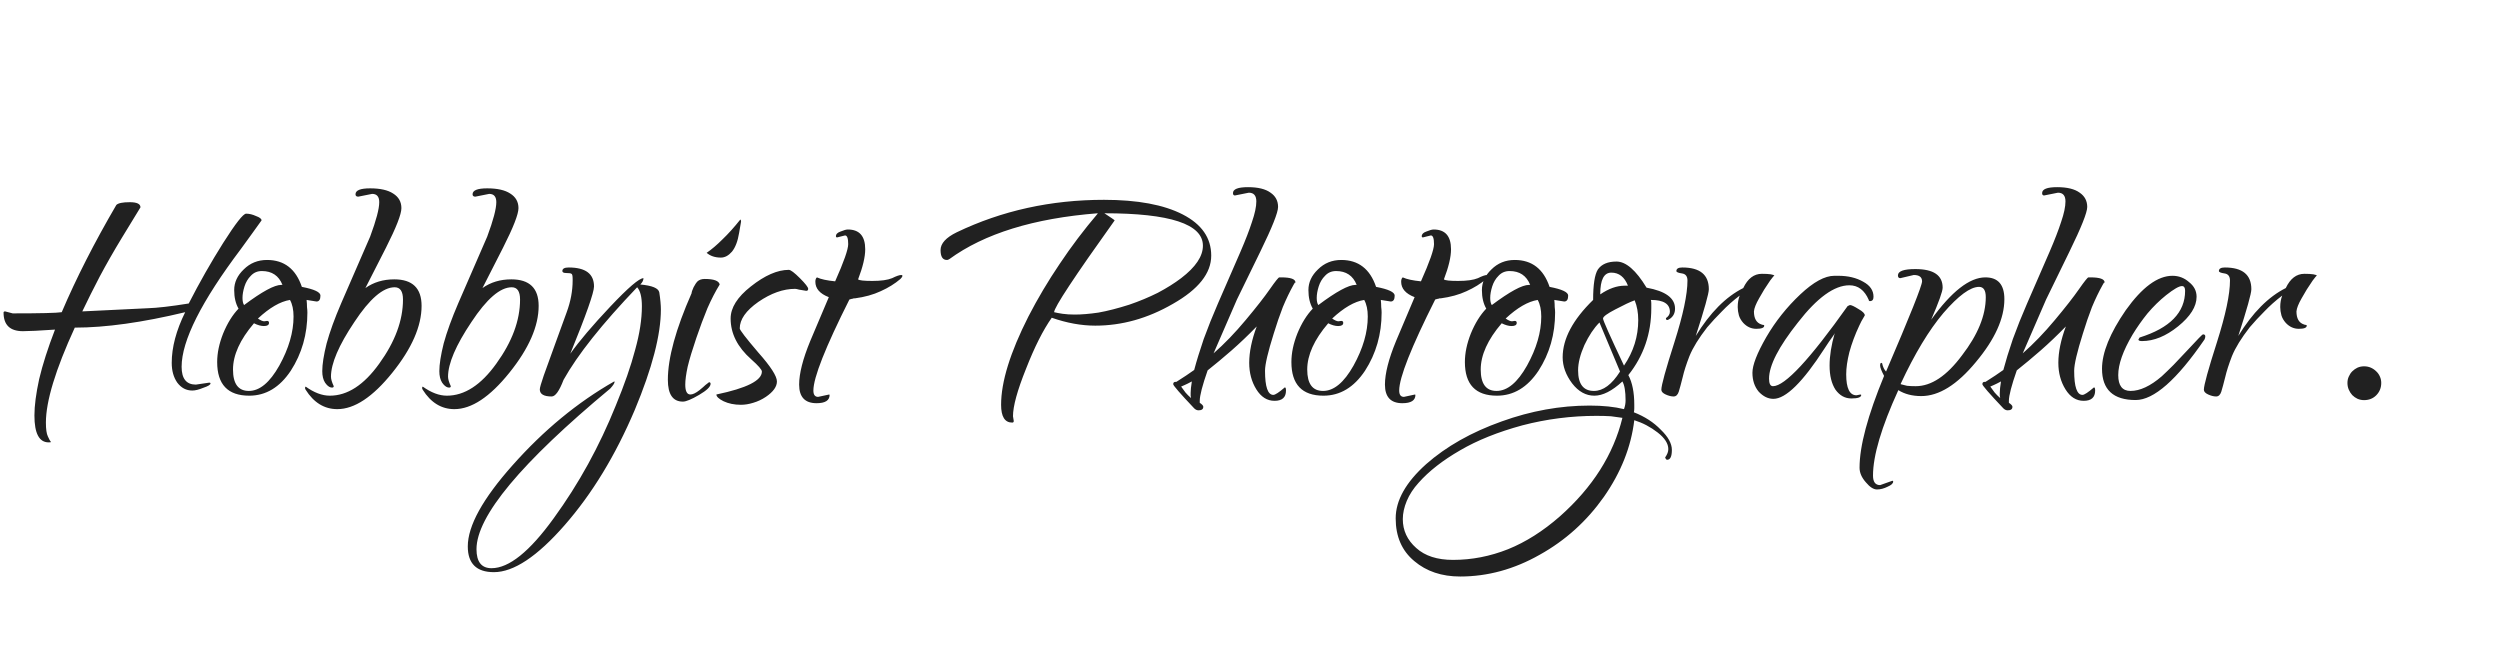 <svg width="139" height="37" viewBox="0 0 139 37" fill="none" xmlns="http://www.w3.org/2000/svg">
<path d="M2.706 24.596C2.178 24.596 1.914 24.097 1.914 23.1C1.914 22.557 2.002 21.883 2.178 21.076C2.369 20.269 2.662 19.353 3.058 18.326C2.633 18.355 2.266 18.377 1.958 18.392C1.665 18.407 1.437 18.414 1.276 18.414C0.557 18.414 0.198 18.069 0.198 17.38C0.198 17.336 0.227 17.314 0.286 17.314L0.704 17.424C2.244 17.424 3.153 17.402 3.432 17.358C4.239 15.466 5.251 13.479 6.468 11.396C6.571 11.293 6.82 11.242 7.216 11.242C7.612 11.242 7.81 11.337 7.81 11.528L6.776 13.222C6.321 13.97 5.911 14.689 5.544 15.378C5.192 16.053 4.869 16.698 4.576 17.314L8.206 17.138C8.734 17.123 9.497 17.035 10.494 16.874C11.095 15.701 11.733 14.579 12.408 13.508C13.097 12.423 13.523 11.88 13.684 11.88C13.86 11.88 14.043 11.924 14.234 12.012C14.439 12.085 14.542 12.166 14.542 12.254C14.381 12.474 14.212 12.709 14.036 12.958C13.86 13.207 13.647 13.501 13.398 13.838C11.198 16.757 10.098 18.942 10.098 20.394C10.098 21.054 10.362 21.384 10.89 21.384L11.638 21.274C11.682 21.274 11.704 21.289 11.704 21.318C11.704 21.391 11.572 21.472 11.308 21.56C11.059 21.663 10.853 21.714 10.692 21.714C10.355 21.714 10.076 21.567 9.856 21.274C9.651 20.981 9.548 20.614 9.548 20.174C9.548 19.309 9.797 18.37 10.296 17.358C7.92 17.93 5.874 18.216 4.158 18.216C3.087 20.548 2.552 22.308 2.552 23.496C2.552 23.863 2.589 24.119 2.662 24.266C2.735 24.427 2.787 24.523 2.816 24.552C2.86 24.581 2.823 24.596 2.706 24.596ZM13.857 22C12.669 22 12.075 21.377 12.075 20.13C12.075 19.631 12.185 19.103 12.405 18.546C12.64 17.974 12.926 17.512 13.263 17.16C13.102 16.881 13.021 16.537 13.021 16.126C13.021 15.701 13.197 15.319 13.549 14.982C13.901 14.63 14.334 14.454 14.847 14.454C15.801 14.454 16.446 14.953 16.783 15.95C17.473 16.082 17.817 16.243 17.817 16.434C17.817 16.654 17.744 16.764 17.597 16.764L17.047 16.676C17.062 16.823 17.069 16.955 17.069 17.072C17.084 17.189 17.091 17.292 17.091 17.38C17.091 18.583 16.783 19.661 16.167 20.614C15.551 21.538 14.781 22 13.857 22ZM13.571 16.962C14.569 16.214 15.258 15.84 15.639 15.84H15.705C15.5 15.327 15.119 15.07 14.561 15.07C14.312 15.07 14.107 15.158 13.945 15.334C13.784 15.495 13.667 15.693 13.593 15.928C13.52 16.163 13.483 16.375 13.483 16.566C13.483 16.742 13.513 16.874 13.571 16.962ZM13.835 21.736C14.437 21.736 15.001 21.267 15.529 20.328C16.057 19.375 16.321 18.465 16.321 17.6C16.321 17.219 16.255 16.911 16.123 16.676C15.581 16.764 14.987 17.109 14.341 17.71C14.488 17.813 14.605 17.864 14.693 17.864C14.781 17.849 14.833 17.842 14.847 17.842C14.921 17.842 14.957 17.879 14.957 17.952C14.957 18.069 14.862 18.128 14.671 18.128C14.51 18.128 14.327 18.077 14.121 17.974C13.344 18.883 12.955 19.741 12.955 20.548C12.955 21.34 13.249 21.736 13.835 21.736ZM18.754 22.748C18.035 22.748 17.448 22.389 16.994 21.67C16.95 21.597 16.95 21.538 16.994 21.494C17.463 21.831 17.91 22 18.336 22C19.318 22 20.235 21.406 21.086 20.218C21.966 19.001 22.406 17.813 22.406 16.654C22.406 16.199 22.252 15.972 21.944 15.972C21.298 15.972 20.55 16.617 19.7 17.908C18.834 19.199 18.402 20.211 18.402 20.944C18.402 21.076 18.453 21.252 18.556 21.472C18.556 21.545 18.497 21.567 18.38 21.538C18.277 21.509 18.174 21.421 18.072 21.274C17.969 21.113 17.918 20.9 17.918 20.636C17.918 20.255 17.998 19.741 18.16 19.096C18.336 18.451 18.607 17.703 18.974 16.852L20.58 13.156C20.917 12.247 21.086 11.609 21.086 11.242C21.086 10.934 20.954 10.78 20.69 10.78L19.92 10.934C19.817 10.934 19.766 10.89 19.766 10.802C19.766 10.582 20.037 10.472 20.58 10.472C21.137 10.472 21.562 10.567 21.856 10.758C22.164 10.949 22.318 11.22 22.318 11.572C22.318 11.909 22.032 12.643 21.46 13.772L20.316 16.016C20.77 15.693 21.306 15.532 21.922 15.532C22.934 15.532 23.44 16.023 23.44 17.006C23.44 18.135 22.897 19.375 21.812 20.724C20.726 22.073 19.707 22.748 18.754 22.748ZM25.263 22.748C24.545 22.748 23.958 22.389 23.503 21.67C23.459 21.597 23.459 21.538 23.503 21.494C23.973 21.831 24.42 22 24.845 22C25.828 22 26.745 21.406 27.595 20.218C28.475 19.001 28.915 17.813 28.915 16.654C28.915 16.199 28.761 15.972 28.453 15.972C27.808 15.972 27.06 16.617 26.209 17.908C25.344 19.199 24.911 20.211 24.911 20.944C24.911 21.076 24.963 21.252 25.065 21.472C25.065 21.545 25.007 21.567 24.889 21.538C24.787 21.509 24.684 21.421 24.581 21.274C24.479 21.113 24.427 20.9 24.427 20.636C24.427 20.255 24.508 19.741 24.669 19.096C24.845 18.451 25.117 17.703 25.483 16.852L27.089 13.156C27.427 12.247 27.595 11.609 27.595 11.242C27.595 10.934 27.463 10.78 27.199 10.78L26.429 10.934C26.327 10.934 26.275 10.89 26.275 10.802C26.275 10.582 26.547 10.472 27.089 10.472C27.647 10.472 28.072 10.567 28.365 10.758C28.673 10.949 28.827 11.22 28.827 11.572C28.827 11.909 28.541 12.643 27.969 13.772L26.825 16.016C27.28 15.693 27.815 15.532 28.431 15.532C29.443 15.532 29.949 16.023 29.949 17.006C29.949 18.135 29.407 19.375 28.321 20.724C27.236 22.073 26.217 22.748 25.263 22.748ZM27.461 31.812C26.493 31.812 26.009 31.335 26.009 30.382C26.009 29.238 26.838 27.735 28.495 25.872C30.226 23.921 32.111 22.367 34.149 21.208C34.164 21.208 34.171 21.215 34.171 21.23C34.171 21.303 34.09 21.428 33.929 21.604C28.972 25.725 26.493 28.703 26.493 30.536C26.493 31.24 26.772 31.592 27.329 31.592C28.297 31.592 29.448 30.668 30.783 28.82C31.487 27.852 32.125 26.847 32.697 25.806C33.269 24.765 33.782 23.679 34.237 22.55C34.721 21.377 35.081 20.343 35.315 19.448C35.565 18.553 35.689 17.747 35.689 17.028C35.689 16.515 35.601 16.163 35.425 15.972C33.474 18.011 32.111 19.727 31.333 21.12C31.099 21.736 30.878 22.044 30.673 22.044C30.233 22.044 30.013 21.912 30.013 21.648C30.013 21.56 30.087 21.303 30.233 20.878C30.395 20.438 30.614 19.829 30.893 19.052L31.509 17.358C31.729 16.757 31.839 16.17 31.839 15.598V15.51C31.839 15.334 31.817 15.239 31.773 15.224C31.744 15.195 31.648 15.18 31.487 15.18C31.34 15.18 31.267 15.143 31.267 15.07C31.267 14.938 31.384 14.872 31.619 14.872C32.558 14.872 33.027 15.224 33.027 15.928C33.027 16.265 32.587 17.512 31.707 19.668C32.206 18.964 32.947 18.091 33.929 17.05C34.926 15.994 35.542 15.466 35.777 15.466C35.777 15.583 35.718 15.701 35.601 15.818C36.261 15.877 36.613 16.023 36.657 16.258C36.687 16.449 36.709 16.625 36.723 16.786C36.738 16.947 36.745 17.087 36.745 17.204C36.745 18.612 36.261 20.475 35.293 22.792C34.222 25.315 32.925 27.449 31.399 29.194C29.874 30.939 28.561 31.812 27.461 31.812ZM40.081 14.322C39.758 14.322 39.494 14.234 39.289 14.058C39.567 13.867 39.861 13.618 40.169 13.31C40.491 13.002 40.821 12.635 41.159 12.21C41.188 12.21 41.203 12.247 41.203 12.32L41.093 12.958C41.019 13.413 40.887 13.757 40.697 13.992C40.506 14.212 40.301 14.322 40.081 14.322ZM37.969 22.33C37.411 22.33 37.133 21.927 37.133 21.12C37.133 19.903 37.573 18.297 38.453 16.302C38.453 16.243 38.489 16.133 38.563 15.972C38.651 15.811 38.717 15.708 38.761 15.664C38.863 15.561 39.003 15.51 39.179 15.51C39.692 15.51 39.971 15.613 40.015 15.818C39.78 16.199 39.553 16.639 39.333 17.138C39.127 17.637 38.922 18.187 38.717 18.788C38.497 19.433 38.335 19.969 38.233 20.394C38.145 20.805 38.101 21.135 38.101 21.384C38.101 21.751 38.196 21.934 38.387 21.934C38.519 21.934 38.687 21.853 38.893 21.692C39.054 21.56 39.164 21.465 39.223 21.406C39.296 21.347 39.362 21.296 39.421 21.252C39.479 21.252 39.509 21.281 39.509 21.34C39.509 21.501 39.296 21.707 38.871 21.956C38.445 22.205 38.145 22.33 37.969 22.33ZM41.196 22.506C40.829 22.506 40.506 22.44 40.227 22.308C39.964 22.176 39.831 22.051 39.831 21.934C41.518 21.582 42.361 21.157 42.361 20.658C42.361 20.555 42.163 20.328 41.767 19.976C41.005 19.301 40.623 18.546 40.623 17.71C40.623 17.109 40.998 16.515 41.745 15.928C42.523 15.312 43.227 15.004 43.858 15.004C43.96 15.004 44.166 15.158 44.474 15.466C44.782 15.774 44.935 15.972 44.935 16.06C44.935 16.133 44.899 16.17 44.825 16.17C44.664 16.141 44.532 16.119 44.429 16.104C44.327 16.075 44.254 16.06 44.209 16.06C43.55 16.06 42.867 16.302 42.163 16.786C41.474 17.27 41.13 17.761 41.13 18.26C41.13 18.348 41.474 18.795 42.163 19.602C42.853 20.379 43.197 20.915 43.197 21.208C43.197 21.501 42.992 21.787 42.581 22.066C42.361 22.213 42.127 22.323 41.877 22.396C41.643 22.469 41.416 22.506 41.196 22.506ZM45.4 22.418C44.755 22.418 44.432 22.073 44.432 21.384C44.432 20.768 44.638 19.961 45.048 18.964C45.21 18.583 45.371 18.201 45.532 17.82C45.694 17.439 45.877 17.006 46.082 16.522C45.584 16.331 45.334 16.045 45.334 15.664C45.334 15.547 45.364 15.466 45.422 15.422C45.642 15.525 45.98 15.598 46.434 15.642C46.918 14.557 47.16 13.867 47.16 13.574C47.16 13.251 47.102 13.09 46.984 13.09L46.544 13.2C46.5 13.2 46.478 13.178 46.478 13.134C46.478 13.017 46.566 12.929 46.742 12.87C46.918 12.797 47.05 12.76 47.138 12.76C47.784 12.76 48.106 13.127 48.106 13.86C48.106 14.285 47.974 14.843 47.71 15.532C47.769 15.591 48.033 15.62 48.502 15.62C48.986 15.62 49.353 15.569 49.602 15.466C49.837 15.349 50.006 15.29 50.108 15.29C50.152 15.29 50.174 15.305 50.174 15.334C50.174 15.378 50.138 15.437 50.064 15.51C49.756 15.774 49.39 16.001 48.964 16.192C48.554 16.383 48.077 16.515 47.534 16.588H47.468C47.454 16.588 47.432 16.595 47.402 16.61C47.373 16.61 47.314 16.625 47.226 16.654C45.892 19.309 45.224 20.995 45.224 21.714C45.224 21.949 45.312 22.066 45.488 22.066L46.104 21.934L46.126 21.956C46.126 22.264 45.884 22.418 45.4 22.418ZM56.278 23.496C55.867 23.496 55.661 23.166 55.661 22.506C55.661 21.23 56.167 19.595 57.179 17.6C57.693 16.603 58.272 15.627 58.917 14.674C59.563 13.706 60.267 12.775 61.029 11.88V11.858C57.48 12.137 54.73 12.987 52.779 14.41C52.794 14.395 52.779 14.403 52.736 14.432C52.706 14.447 52.677 14.454 52.648 14.454C52.413 14.454 52.295 14.271 52.295 13.904C52.295 13.537 52.596 13.207 53.197 12.914C55.706 11.711 58.434 11.11 61.382 11.11C63.244 11.11 64.704 11.381 65.76 11.924C66.816 12.467 67.344 13.229 67.344 14.212C67.344 15.195 66.632 16.089 65.21 16.896C63.816 17.703 62.379 18.106 60.898 18.106C60.12 18.106 59.313 17.959 58.477 17.666C57.993 18.355 57.517 19.301 57.047 20.504C56.563 21.707 56.322 22.587 56.322 23.144L56.365 23.408C56.365 23.467 56.336 23.496 56.278 23.496ZM59.754 17.49C60.135 17.49 60.575 17.453 61.074 17.38C61.572 17.292 62.144 17.145 62.789 16.94C63.347 16.749 63.875 16.529 64.374 16.28C64.872 16.016 65.305 15.745 65.671 15.466C66.478 14.85 66.882 14.249 66.882 13.662C66.882 12.459 65.055 11.858 61.404 11.858C61.785 12.107 61.975 12.239 61.975 12.254C59.731 15.393 58.609 17.094 58.609 17.358C58.727 17.387 58.881 17.417 59.072 17.446C59.277 17.475 59.504 17.49 59.754 17.49ZM66.639 22.814C66.552 22.814 66.471 22.777 66.397 22.704C65.62 21.883 65.231 21.435 65.231 21.362C65.231 21.274 65.275 21.23 65.364 21.23H65.407C65.803 20.981 66.133 20.761 66.397 20.57C66.529 20.071 66.706 19.499 66.925 18.854C67.16 18.209 67.424 17.549 67.718 16.874L68.972 13.992C69.25 13.347 69.463 12.797 69.609 12.342C69.771 11.873 69.852 11.491 69.852 11.198C69.852 10.875 69.712 10.714 69.433 10.714L68.663 10.868C68.59 10.868 68.553 10.824 68.553 10.736C68.553 10.516 68.832 10.406 69.389 10.406C69.947 10.406 70.365 10.509 70.644 10.714C70.922 10.905 71.061 11.169 71.061 11.506C71.061 11.814 70.731 12.643 70.072 13.992L68.773 16.654L67.475 19.646C68.077 19.118 68.671 18.502 69.257 17.798C69.859 17.079 70.306 16.507 70.6 16.082C70.907 15.642 71.084 15.422 71.127 15.422H71.237C71.766 15.422 72.029 15.517 72.029 15.708C72.029 15.693 72.022 15.693 72.007 15.708C72.007 15.708 72.015 15.715 72.029 15.73V15.708C72.015 15.679 71.978 15.723 71.919 15.84C71.714 16.207 71.516 16.617 71.326 17.072C71.15 17.527 70.981 18.018 70.82 18.546C70.497 19.573 70.335 20.262 70.335 20.614C70.335 21.509 70.49 21.956 70.797 21.956C70.9 21.956 71.113 21.817 71.436 21.538C71.48 21.538 71.501 21.597 71.501 21.714C71.501 22.095 71.289 22.286 70.864 22.286C70.453 22.286 70.115 22.073 69.852 21.648C69.588 21.223 69.456 20.731 69.456 20.174C69.456 19.573 69.595 18.898 69.874 18.15C69.404 18.634 68.935 19.081 68.466 19.492C68.011 19.888 67.571 20.255 67.145 20.592C66.852 21.428 66.706 21.993 66.706 22.286V22.396C66.838 22.484 66.903 22.557 66.903 22.616C66.903 22.748 66.816 22.814 66.639 22.814ZM66.222 22.132C66.222 22.103 66.214 22.059 66.2 22C66.2 21.956 66.2 21.905 66.2 21.846C66.2 21.699 66.222 21.487 66.266 21.208C66.104 21.296 65.972 21.362 65.87 21.406C65.767 21.45 65.701 21.479 65.671 21.494C65.745 21.597 65.826 21.707 65.913 21.824C66.001 21.927 66.104 22.029 66.222 22.132ZM73.584 22C72.396 22 71.802 21.377 71.802 20.13C71.802 19.631 71.912 19.103 72.132 18.546C72.367 17.974 72.653 17.512 72.99 17.16C72.829 16.881 72.748 16.537 72.748 16.126C72.748 15.701 72.924 15.319 73.276 14.982C73.628 14.63 74.061 14.454 74.574 14.454C75.527 14.454 76.172 14.953 76.51 15.95C77.199 16.082 77.544 16.243 77.544 16.434C77.544 16.654 77.471 16.764 77.324 16.764L76.774 16.676C76.788 16.823 76.796 16.955 76.796 17.072C76.811 17.189 76.818 17.292 76.818 17.38C76.818 18.583 76.51 19.661 75.894 20.614C75.278 21.538 74.508 22 73.584 22ZM73.298 16.962C74.295 16.214 74.984 15.84 75.366 15.84H75.432C75.227 15.327 74.845 15.07 74.288 15.07C74.038 15.07 73.833 15.158 73.672 15.334C73.51 15.495 73.393 15.693 73.32 15.928C73.246 16.163 73.21 16.375 73.21 16.566C73.21 16.742 73.239 16.874 73.298 16.962ZM73.562 21.736C74.163 21.736 74.728 21.267 75.256 20.328C75.784 19.375 76.048 18.465 76.048 17.6C76.048 17.219 75.982 16.911 75.85 16.676C75.307 16.764 74.713 17.109 74.068 17.71C74.215 17.813 74.332 17.864 74.42 17.864C74.508 17.849 74.559 17.842 74.574 17.842C74.647 17.842 74.684 17.879 74.684 17.952C74.684 18.069 74.588 18.128 74.398 18.128C74.237 18.128 74.053 18.077 73.848 17.974C73.07 18.883 72.682 19.741 72.682 20.548C72.682 21.34 72.975 21.736 73.562 21.736ZM77.971 22.418C77.325 22.418 77.003 22.073 77.003 21.384C77.003 20.768 77.208 19.961 77.619 18.964C77.78 18.583 77.941 18.201 78.103 17.82C78.264 17.439 78.447 17.006 78.653 16.522C78.154 16.331 77.905 16.045 77.905 15.664C77.905 15.547 77.934 15.466 77.993 15.422C78.213 15.525 78.55 15.598 79.005 15.642C79.489 14.557 79.731 13.867 79.731 13.574C79.731 13.251 79.672 13.09 79.555 13.09L79.115 13.2C79.071 13.2 79.049 13.178 79.049 13.134C79.049 13.017 79.137 12.929 79.313 12.87C79.489 12.797 79.621 12.76 79.709 12.76C80.354 12.76 80.677 13.127 80.677 13.86C80.677 14.285 80.545 14.843 80.281 15.532C80.339 15.591 80.603 15.62 81.073 15.62C81.557 15.62 81.923 15.569 82.173 15.466C82.407 15.349 82.576 15.29 82.679 15.29C82.723 15.29 82.745 15.305 82.745 15.334C82.745 15.378 82.708 15.437 82.635 15.51C82.327 15.774 81.96 16.001 81.535 16.192C81.124 16.383 80.647 16.515 80.105 16.588H80.039C80.024 16.588 80.002 16.595 79.973 16.61C79.943 16.61 79.885 16.625 79.797 16.654C78.462 19.309 77.795 20.995 77.795 21.714C77.795 21.949 77.883 22.066 78.059 22.066L78.675 21.934L78.697 21.956C78.697 22.264 78.455 22.418 77.971 22.418ZM83.23 22C82.042 22 81.448 21.377 81.448 20.13C81.448 19.631 81.558 19.103 81.778 18.546C82.013 17.974 82.299 17.512 82.636 17.16C82.475 16.881 82.394 16.537 82.394 16.126C82.394 15.701 82.57 15.319 82.922 14.982C83.274 14.63 83.707 14.454 84.22 14.454C85.174 14.454 85.819 14.953 86.156 15.95C86.846 16.082 87.19 16.243 87.19 16.434C87.19 16.654 87.117 16.764 86.97 16.764L86.42 16.676C86.435 16.823 86.442 16.955 86.442 17.072C86.457 17.189 86.464 17.292 86.464 17.38C86.464 18.583 86.156 19.661 85.54 20.614C84.924 21.538 84.154 22 83.23 22ZM82.944 16.962C83.942 16.214 84.631 15.84 85.012 15.84H85.078C84.873 15.327 84.492 15.07 83.934 15.07C83.685 15.07 83.48 15.158 83.318 15.334C83.157 15.495 83.04 15.693 82.966 15.928C82.893 16.163 82.856 16.375 82.856 16.566C82.856 16.742 82.886 16.874 82.944 16.962ZM83.208 21.736C83.81 21.736 84.374 21.267 84.902 20.328C85.43 19.375 85.694 18.465 85.694 17.6C85.694 17.219 85.628 16.911 85.496 16.676C84.954 16.764 84.36 17.109 83.714 17.71C83.861 17.813 83.978 17.864 84.066 17.864C84.154 17.849 84.206 17.842 84.22 17.842C84.294 17.842 84.33 17.879 84.33 17.952C84.33 18.069 84.235 18.128 84.044 18.128C83.883 18.128 83.7 18.077 83.494 17.974C82.717 18.883 82.328 19.741 82.328 20.548C82.328 21.34 82.622 21.736 83.208 21.736ZM81.186 32.054C80.16 32.054 79.309 31.768 78.634 31.196C77.945 30.624 77.6 29.832 77.6 28.82C77.6 27.823 78.165 26.818 79.294 25.806C80.409 24.823 81.81 24.031 83.496 23.43C85.124 22.843 86.752 22.55 88.38 22.55C89.128 22.55 89.766 22.616 90.294 22.748C90.353 22.587 90.382 22.425 90.382 22.264C90.382 21.765 90.324 21.413 90.206 21.208C89.634 21.736 89.114 22 88.644 22C88.175 22 87.764 21.773 87.412 21.318C87.06 20.849 86.884 20.365 86.884 19.866C86.884 18.839 87.449 17.776 88.578 16.676C88.578 15.825 88.666 15.261 88.842 14.982C89.048 14.689 89.392 14.542 89.876 14.542C90.404 14.542 90.962 15.026 91.548 15.994C92.604 16.185 93.132 16.573 93.132 17.16C93.132 17.395 93.044 17.578 92.868 17.71C92.707 17.827 92.626 17.82 92.626 17.688C92.773 17.585 92.846 17.468 92.846 17.336C92.846 16.896 92.494 16.676 91.79 16.676C91.805 16.735 91.812 16.801 91.812 16.874C91.812 16.947 91.812 17.035 91.812 17.138C91.812 18.546 91.387 19.785 90.536 20.856C90.756 21.267 90.866 21.817 90.866 22.506C90.866 22.579 90.866 22.645 90.866 22.704C90.866 22.777 90.859 22.851 90.844 22.924C91.446 23.159 91.944 23.481 92.34 23.892C92.751 24.288 92.956 24.662 92.956 25.014C92.956 25.381 92.868 25.564 92.692 25.564C92.648 25.564 92.612 25.52 92.582 25.432C92.7 25.271 92.758 25.117 92.758 24.97C92.758 24.662 92.56 24.354 92.164 24.046C91.768 23.738 91.336 23.511 90.866 23.364C90.69 24.845 90.126 26.268 89.172 27.632C88.219 28.981 87.031 30.052 85.608 30.844C84.186 31.651 82.712 32.054 81.186 32.054ZM88.974 16.368C89.444 16.045 89.898 15.884 90.338 15.884H90.514C90.324 15.4 90.016 15.158 89.59 15.158C89.18 15.158 88.974 15.554 88.974 16.346V16.368ZM90.294 20.328C90.822 19.551 91.086 18.707 91.086 17.798C91.086 17.387 91.02 17.021 90.888 16.698C90.639 16.786 90.28 16.955 89.81 17.204C89.356 17.439 89.128 17.607 89.128 17.71C89.128 17.813 89.517 18.685 90.294 20.328ZM88.622 21.736C89.136 21.736 89.62 21.377 90.074 20.658L88.93 17.93C88.622 18.238 88.344 18.656 88.094 19.184C87.86 19.712 87.742 20.181 87.742 20.592C87.742 21.355 88.036 21.736 88.622 21.736ZM80.79 31.13C81.832 31.13 82.851 30.932 83.848 30.536C84.831 30.14 85.792 29.531 86.73 28.71C88.549 27.097 89.708 25.271 90.206 23.232C90.03 23.203 89.818 23.173 89.568 23.144C89.334 23.129 89.062 23.122 88.754 23.122C87.361 23.122 85.99 23.298 84.64 23.65C83.291 24.017 82.14 24.479 81.186 25.036C80.218 25.593 79.448 26.195 78.876 26.84C78.583 27.163 78.363 27.5 78.216 27.852C78.07 28.204 77.996 28.541 77.996 28.864C77.996 29.495 78.246 30.03 78.744 30.47C79.228 30.91 79.91 31.13 80.79 31.13ZM93.053 22.044C92.921 22.044 92.775 22.007 92.613 21.934C92.452 21.861 92.371 21.773 92.371 21.67C92.371 21.421 92.613 20.541 93.097 19.03C93.581 17.505 93.823 16.361 93.823 15.598C93.823 15.363 93.721 15.231 93.515 15.202C93.31 15.173 93.207 15.129 93.207 15.07C93.207 14.938 93.317 14.872 93.537 14.872C94.52 14.872 95.011 15.275 95.011 16.082C95.011 16.317 94.769 17.182 94.285 18.678C95.077 17.387 95.957 16.5 96.925 16.016C97.174 15.488 97.519 15.224 97.959 15.224C98.385 15.224 98.619 15.261 98.663 15.334C98.648 15.319 98.619 15.341 98.575 15.4C98.531 15.459 98.48 15.525 98.421 15.598C98.186 15.935 97.981 16.265 97.805 16.588C97.629 16.896 97.534 17.138 97.519 17.314C97.519 17.71 97.659 17.952 97.937 18.04C97.966 18.055 97.996 18.062 98.025 18.062C98.069 18.062 98.091 18.077 98.091 18.106C98.091 18.223 97.945 18.282 97.651 18.282C97.373 18.282 97.13 18.172 96.925 17.952C96.808 17.82 96.727 17.681 96.683 17.534C96.639 17.373 96.617 17.219 96.617 17.072C96.617 16.837 96.654 16.625 96.727 16.434C96.361 16.713 96.031 17.006 95.737 17.314C95.444 17.607 95.172 17.901 94.923 18.194C94.454 18.795 94.124 19.331 93.933 19.8C93.757 20.255 93.632 20.643 93.559 20.966C93.471 21.318 93.398 21.589 93.339 21.78C93.281 21.956 93.185 22.044 93.053 22.044ZM98.601 22.176C98.307 22.176 98.036 22.044 97.787 21.78C97.552 21.501 97.435 21.149 97.435 20.724C97.435 20.299 97.691 19.639 98.205 18.744C98.718 17.864 99.349 17.072 100.097 16.368C100.83 15.679 101.461 15.334 101.989 15.334H102.209C102.751 15.334 103.213 15.444 103.595 15.664C103.976 15.869 104.167 16.148 104.167 16.5C104.167 16.661 104.101 16.742 103.969 16.742C103.925 16.742 103.903 16.72 103.903 16.676C103.668 16.133 103.309 15.862 102.825 15.862C101.989 15.862 101.035 16.551 99.965 17.93C98.894 19.279 98.359 20.321 98.359 21.054C98.359 21.333 98.432 21.472 98.579 21.472C99.239 21.472 100.625 19.983 102.737 17.006C102.722 17.021 102.729 17.021 102.759 17.006C102.803 16.977 102.839 16.962 102.869 16.962C102.942 16.962 103.096 17.035 103.331 17.182C103.565 17.314 103.683 17.431 103.683 17.534C103.683 17.534 103.653 17.585 103.595 17.688C103.536 17.776 103.463 17.915 103.375 18.106C103.14 18.605 102.957 19.096 102.825 19.58C102.707 20.049 102.649 20.46 102.649 20.812C102.649 21.589 102.839 21.978 103.221 21.978L103.441 21.934L103.485 21.956C103.485 22.088 103.301 22.154 102.935 22.154C102.583 22.154 102.289 21.993 102.055 21.67C101.835 21.333 101.725 20.885 101.725 20.328C101.725 19.785 101.82 19.184 102.011 18.524C101.996 18.568 101.945 18.649 101.857 18.766C101.769 18.883 101.629 19.089 101.439 19.382C100.236 21.245 99.29 22.176 98.601 22.176ZM104.359 27.214C104.169 27.214 103.963 27.082 103.743 26.818C103.509 26.554 103.391 26.283 103.391 26.004C103.391 24.801 103.846 23.1 104.755 20.9C104.609 20.621 104.535 20.431 104.535 20.328C104.535 20.225 104.557 20.174 104.601 20.174L104.645 20.196C104.689 20.401 104.763 20.555 104.865 20.658C106.2 17.549 106.867 15.877 106.867 15.642C106.867 15.407 106.713 15.29 106.405 15.29L105.657 15.466C105.569 15.466 105.525 15.415 105.525 15.312C105.525 15.077 105.848 14.96 106.493 14.96C107.505 14.96 108.011 15.305 108.011 15.994C108.011 16.199 107.799 16.793 107.373 17.776C108.503 16.207 109.507 15.422 110.387 15.422C111.091 15.422 111.443 15.825 111.443 16.632C111.443 17.703 110.915 18.869 109.859 20.13C108.818 21.391 107.806 22.022 106.823 22.022C106.325 22.022 105.899 21.912 105.547 21.692C104.609 23.745 104.139 25.329 104.139 26.444C104.139 26.796 104.271 26.972 104.535 26.972L105.217 26.73C105.247 26.73 105.261 26.745 105.261 26.774C105.261 26.877 105.159 26.972 104.953 27.06C104.748 27.163 104.55 27.214 104.359 27.214ZM106.515 21.472C107.381 21.472 108.239 20.9 109.089 19.756C109.969 18.612 110.409 17.534 110.409 16.522C110.409 16.141 110.285 15.95 110.035 15.95C109.551 15.95 108.891 16.434 108.055 17.402C107.249 18.355 106.457 19.668 105.679 21.34V21.362C105.782 21.391 105.899 21.421 106.031 21.45C106.163 21.465 106.325 21.472 106.515 21.472ZM111.628 22.814C111.54 22.814 111.459 22.777 111.386 22.704C110.608 21.883 110.22 21.435 110.22 21.362C110.22 21.274 110.264 21.23 110.352 21.23H110.396C110.792 20.981 111.122 20.761 111.386 20.57C111.518 20.071 111.694 19.499 111.914 18.854C112.148 18.209 112.412 17.549 112.706 16.874L113.96 13.992C114.238 13.347 114.451 12.797 114.598 12.342C114.759 11.873 114.84 11.491 114.84 11.198C114.84 10.875 114.7 10.714 114.422 10.714L113.652 10.868C113.578 10.868 113.542 10.824 113.542 10.736C113.542 10.516 113.82 10.406 114.378 10.406C114.935 10.406 115.353 10.509 115.632 10.714C115.91 10.905 116.05 11.169 116.05 11.506C116.05 11.814 115.72 12.643 115.06 13.992L113.762 16.654L112.464 19.646C113.065 19.118 113.659 18.502 114.246 17.798C114.847 17.079 115.294 16.507 115.588 16.082C115.896 15.642 116.072 15.422 116.116 15.422H116.226C116.754 15.422 117.018 15.517 117.018 15.708C117.018 15.693 117.01 15.693 116.996 15.708C116.996 15.708 117.003 15.715 117.018 15.73V15.708C117.003 15.679 116.966 15.723 116.908 15.84C116.702 16.207 116.504 16.617 116.314 17.072C116.138 17.527 115.969 18.018 115.808 18.546C115.485 19.573 115.324 20.262 115.324 20.614C115.324 21.509 115.478 21.956 115.786 21.956C115.888 21.956 116.101 21.817 116.424 21.538C116.468 21.538 116.49 21.597 116.49 21.714C116.49 22.095 116.277 22.286 115.852 22.286C115.441 22.286 115.104 22.073 114.84 21.648C114.576 21.223 114.444 20.731 114.444 20.174C114.444 19.573 114.583 18.898 114.862 18.15C114.392 18.634 113.923 19.081 113.454 19.492C112.999 19.888 112.559 20.255 112.134 20.592C111.84 21.428 111.694 21.993 111.694 22.286V22.396C111.826 22.484 111.892 22.557 111.892 22.616C111.892 22.748 111.804 22.814 111.628 22.814ZM111.21 22.132C111.21 22.103 111.202 22.059 111.188 22C111.188 21.956 111.188 21.905 111.188 21.846C111.188 21.699 111.21 21.487 111.254 21.208C111.092 21.296 110.96 21.362 110.858 21.406C110.755 21.45 110.689 21.479 110.66 21.494C110.733 21.597 110.814 21.707 110.902 21.824C110.99 21.927 111.092 22.029 111.21 22.132ZM118.742 22.242C117.496 22.242 116.872 21.663 116.872 20.504C116.872 19.609 117.312 18.524 118.192 17.248C119.102 15.972 119.967 15.334 120.788 15.334C121.14 15.334 121.448 15.451 121.712 15.686C121.991 15.906 122.13 16.177 122.13 16.5C122.13 17.043 121.786 17.593 121.096 18.15C120.422 18.693 119.754 18.964 119.094 18.964C118.962 18.964 118.896 18.935 118.896 18.876L118.962 18.766C120.649 18.238 121.492 17.373 121.492 16.17C121.492 15.994 121.434 15.906 121.316 15.906C121.155 15.906 120.862 16.075 120.436 16.412C120.07 16.705 119.725 17.043 119.402 17.424C119.094 17.805 118.816 18.201 118.566 18.612C118.038 19.507 117.774 20.255 117.774 20.856C117.774 21.443 118.002 21.736 118.456 21.736C118.984 21.736 119.564 21.465 120.194 20.922C120.4 20.731 120.62 20.519 120.854 20.284C121.089 20.035 121.346 19.763 121.624 19.47C122.167 18.883 122.453 18.59 122.482 18.59C122.57 18.59 122.614 18.627 122.614 18.7C122.614 18.759 122.6 18.817 122.57 18.876C121.03 21.12 119.754 22.242 118.742 22.242ZM123.217 22.044C123.085 22.044 122.939 22.007 122.777 21.934C122.616 21.861 122.535 21.773 122.535 21.67C122.535 21.421 122.777 20.541 123.261 19.03C123.745 17.505 123.987 16.361 123.987 15.598C123.987 15.363 123.885 15.231 123.679 15.202C123.474 15.173 123.371 15.129 123.371 15.07C123.371 14.938 123.481 14.872 123.701 14.872C124.684 14.872 125.175 15.275 125.175 16.082C125.175 16.317 124.933 17.182 124.449 18.678C125.241 17.387 126.121 16.5 127.089 16.016C127.339 15.488 127.683 15.224 128.123 15.224C128.549 15.224 128.783 15.261 128.827 15.334C128.813 15.319 128.783 15.341 128.739 15.4C128.695 15.459 128.644 15.525 128.585 15.598C128.351 15.935 128.145 16.265 127.969 16.588C127.793 16.896 127.698 17.138 127.683 17.314C127.683 17.71 127.823 17.952 128.101 18.04C128.131 18.055 128.16 18.062 128.189 18.062C128.233 18.062 128.255 18.077 128.255 18.106C128.255 18.223 128.109 18.282 127.815 18.282C127.537 18.282 127.295 18.172 127.089 17.952C126.972 17.82 126.891 17.681 126.847 17.534C126.803 17.373 126.781 17.219 126.781 17.072C126.781 16.837 126.818 16.625 126.891 16.434C126.525 16.713 126.195 17.006 125.901 17.314C125.608 17.607 125.337 17.901 125.087 18.194C124.618 18.795 124.288 19.331 124.097 19.8C123.921 20.255 123.797 20.643 123.723 20.966C123.635 21.318 123.562 21.589 123.503 21.78C123.445 21.956 123.349 22.044 123.217 22.044ZM132.397 21.291C132.397 21.563 132.304 21.792 132.118 21.979C131.939 22.158 131.714 22.247 131.441 22.247C131.312 22.247 131.191 22.222 131.076 22.172C130.969 22.122 130.872 22.054 130.786 21.968C130.707 21.882 130.643 21.782 130.593 21.667C130.543 21.552 130.518 21.427 130.518 21.291C130.518 21.162 130.543 21.044 130.593 20.936C130.643 20.822 130.707 20.725 130.786 20.646C130.872 20.561 130.969 20.492 131.076 20.442C131.191 20.392 131.312 20.367 131.441 20.367C131.577 20.367 131.703 20.392 131.817 20.442C131.932 20.492 132.032 20.561 132.118 20.646C132.204 20.725 132.272 20.822 132.322 20.936C132.372 21.044 132.397 21.162 132.397 21.291Z" fill="#212121"/>
</svg>
